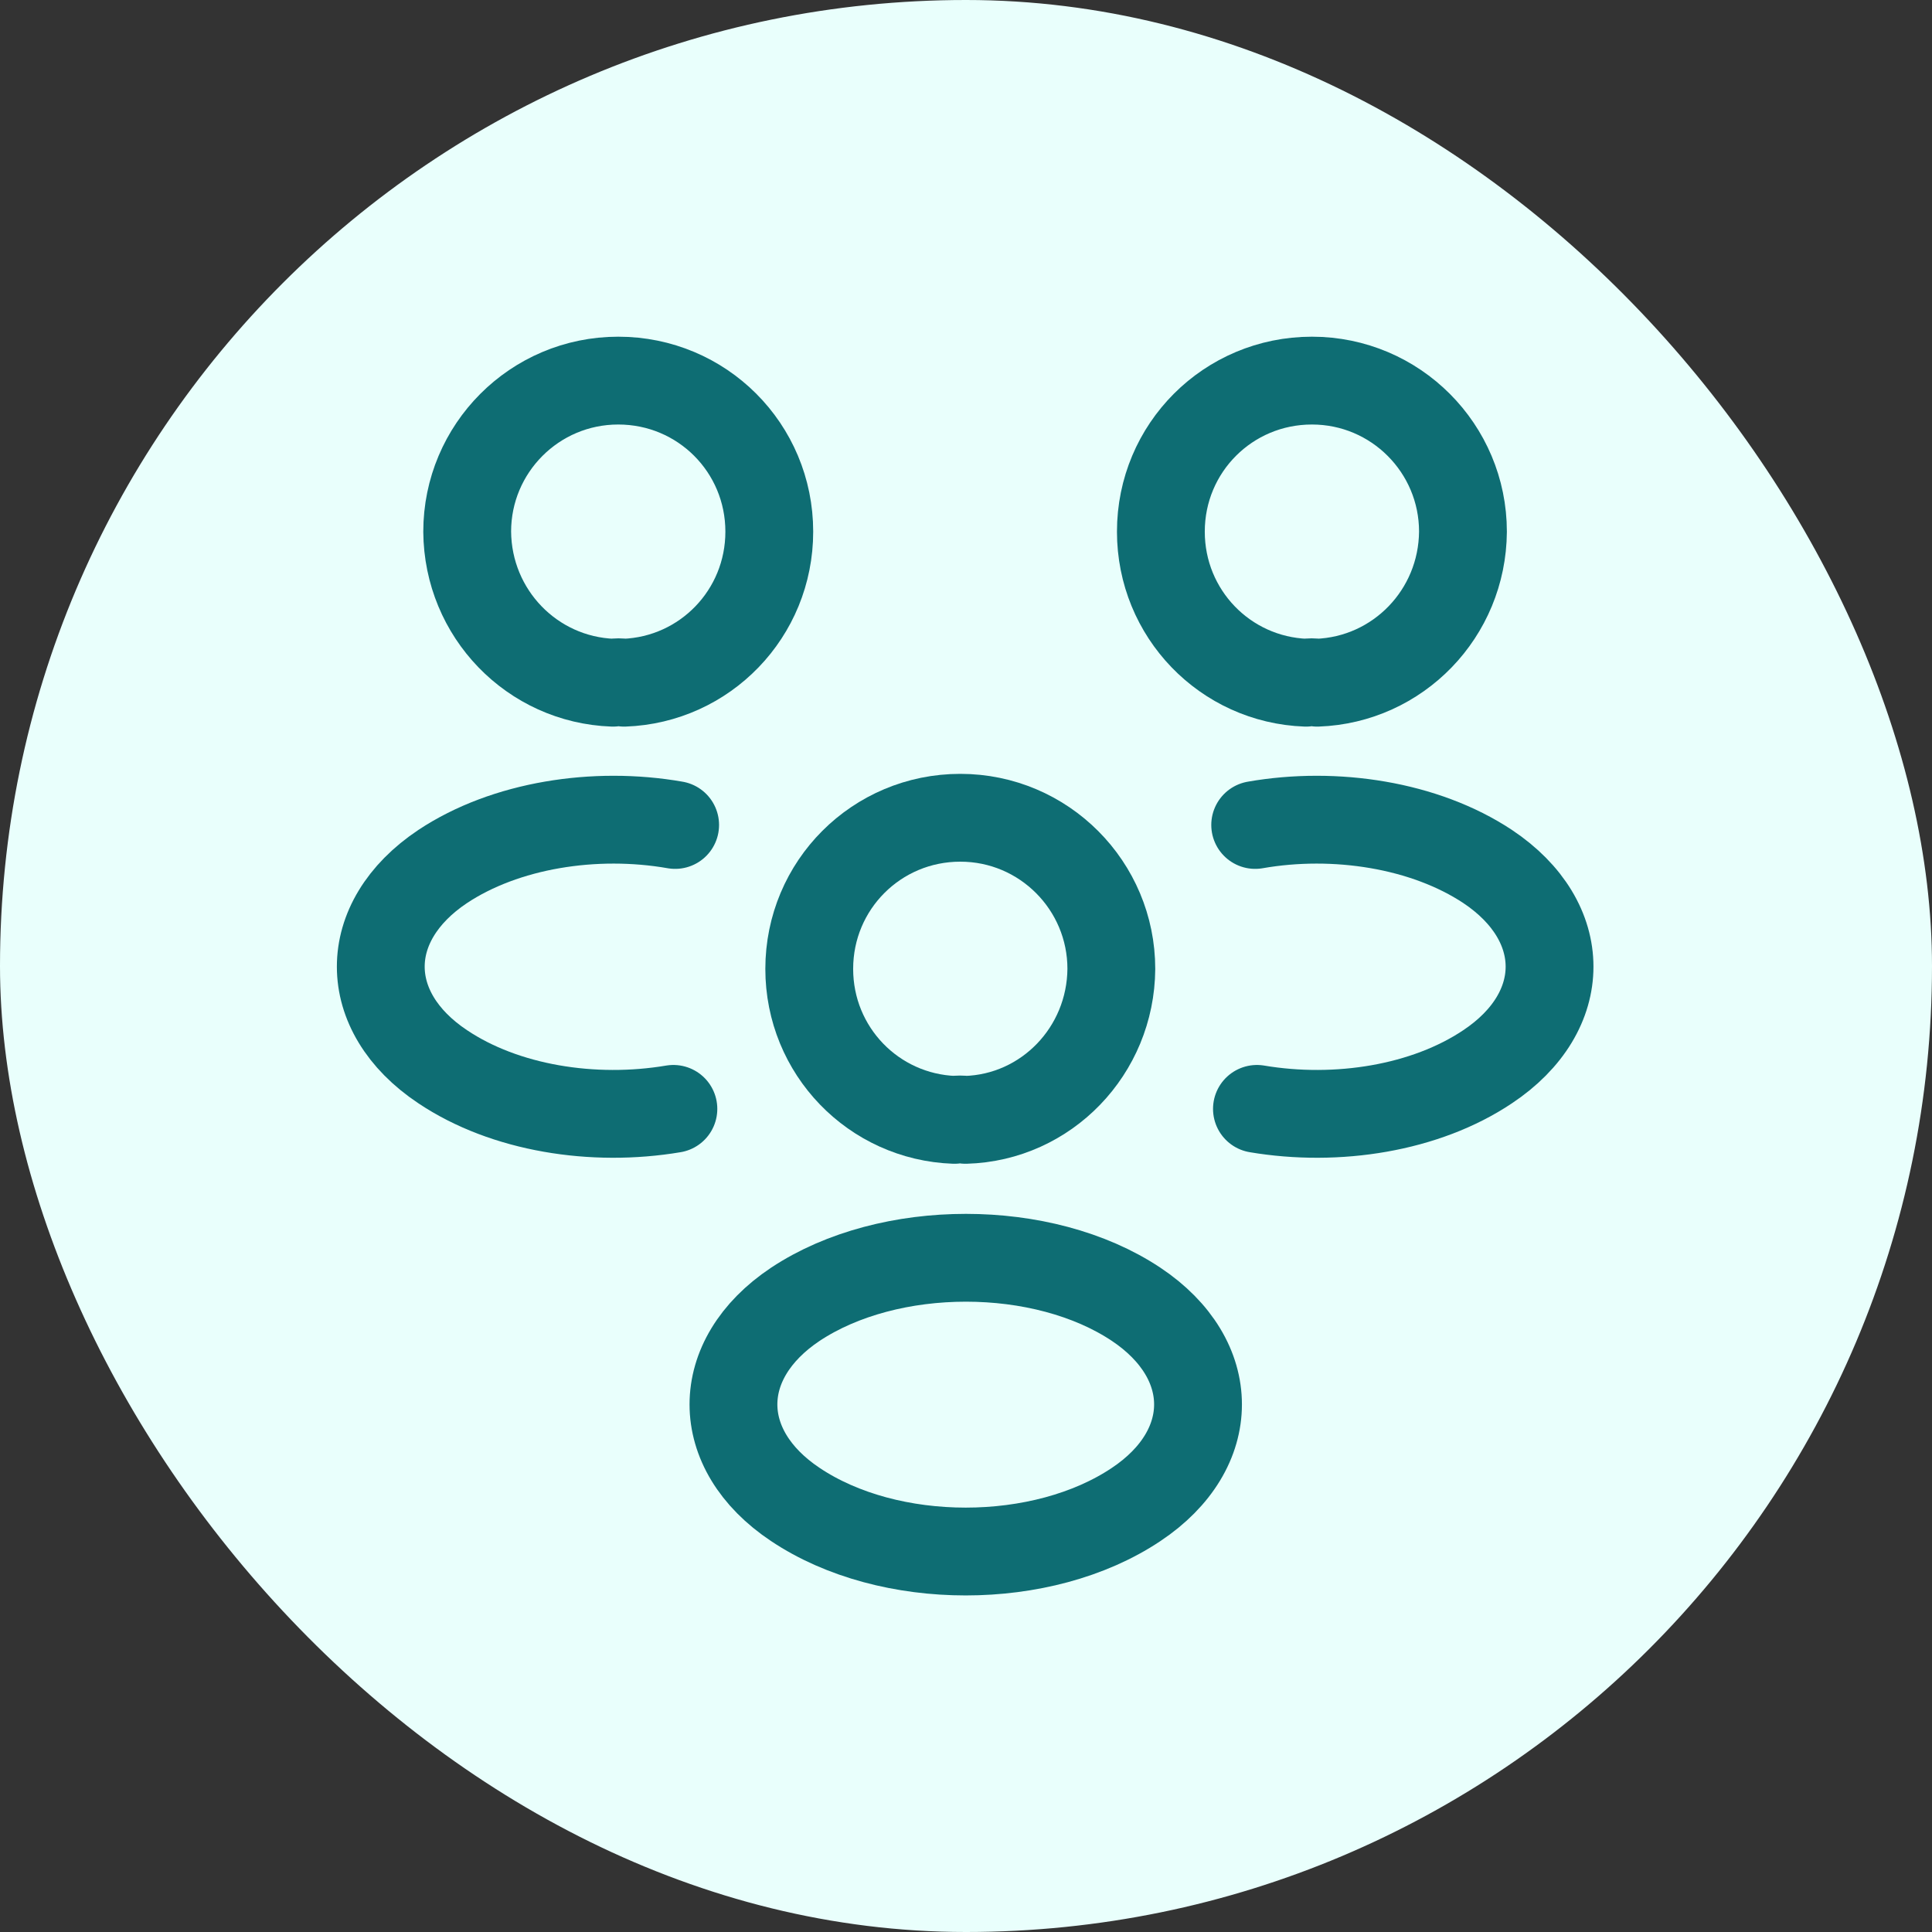 <svg width="22" height="22" viewBox="0 0 22 22" fill="none" xmlns="http://www.w3.org/2000/svg">
<rect x="0" y="0" width="22" height="22" fill="#333333" stroke="none"/>
<rect width="22" height="22" rx="11" fill="#E9FFFC"/>
<path d="M14.999 7.774C14.959 7.767 14.912 7.767 14.872 7.774C13.952 7.741 13.219 6.987 13.219 6.054C13.219 5.101 13.985 4.334 14.939 4.334C15.892 4.334 16.659 5.107 16.659 6.054C16.652 6.987 15.919 7.741 14.999 7.774Z" stroke="#0E6D73" stroke-linecap="round" stroke-linejoin="round"/>
<path d="M14.313 12.627C15.226 12.781 16.233 12.621 16.94 12.147C17.88 11.521 17.88 10.494 16.94 9.867C16.226 9.394 15.206 9.234 14.293 9.394" stroke="#0E6D73" stroke-linecap="round" stroke-linejoin="round"/>
<path d="M6.98 7.774C7.02 7.767 7.067 7.767 7.107 7.774C8.027 7.741 8.76 6.987 8.76 6.054C8.76 5.101 7.994 4.334 7.04 4.334C6.087 4.334 5.32 5.107 5.32 6.054C5.327 6.987 6.06 7.741 6.98 7.774Z" stroke="#0E6D73" stroke-linecap="round" stroke-linejoin="round"/>
<path d="M7.668 12.627C6.754 12.781 5.748 12.621 5.041 12.147C4.101 11.521 4.101 10.494 5.041 9.867C5.754 9.394 6.774 9.234 7.688 9.394" stroke="#0E6D73" stroke-linecap="round" stroke-linejoin="round"/>
<path d="M10.995 12.752C10.955 12.746 10.908 12.746 10.868 12.752C9.948 12.719 9.215 11.966 9.215 11.033C9.215 10.079 9.982 9.312 10.935 9.312C11.888 9.312 12.655 10.086 12.655 11.033C12.648 11.966 11.915 12.726 10.995 12.752Z" stroke="#0E6D73" stroke-linecap="round" stroke-linejoin="round"/>
<path d="M9.057 14.852C8.117 15.479 8.117 16.506 9.057 17.132C10.123 17.846 11.87 17.846 12.937 17.132C13.877 16.506 13.877 15.479 12.937 14.852C11.877 14.146 10.123 14.146 9.057 14.852Z" stroke="#0E6D73" stroke-linecap="round" stroke-linejoin="round"/>
</svg>
